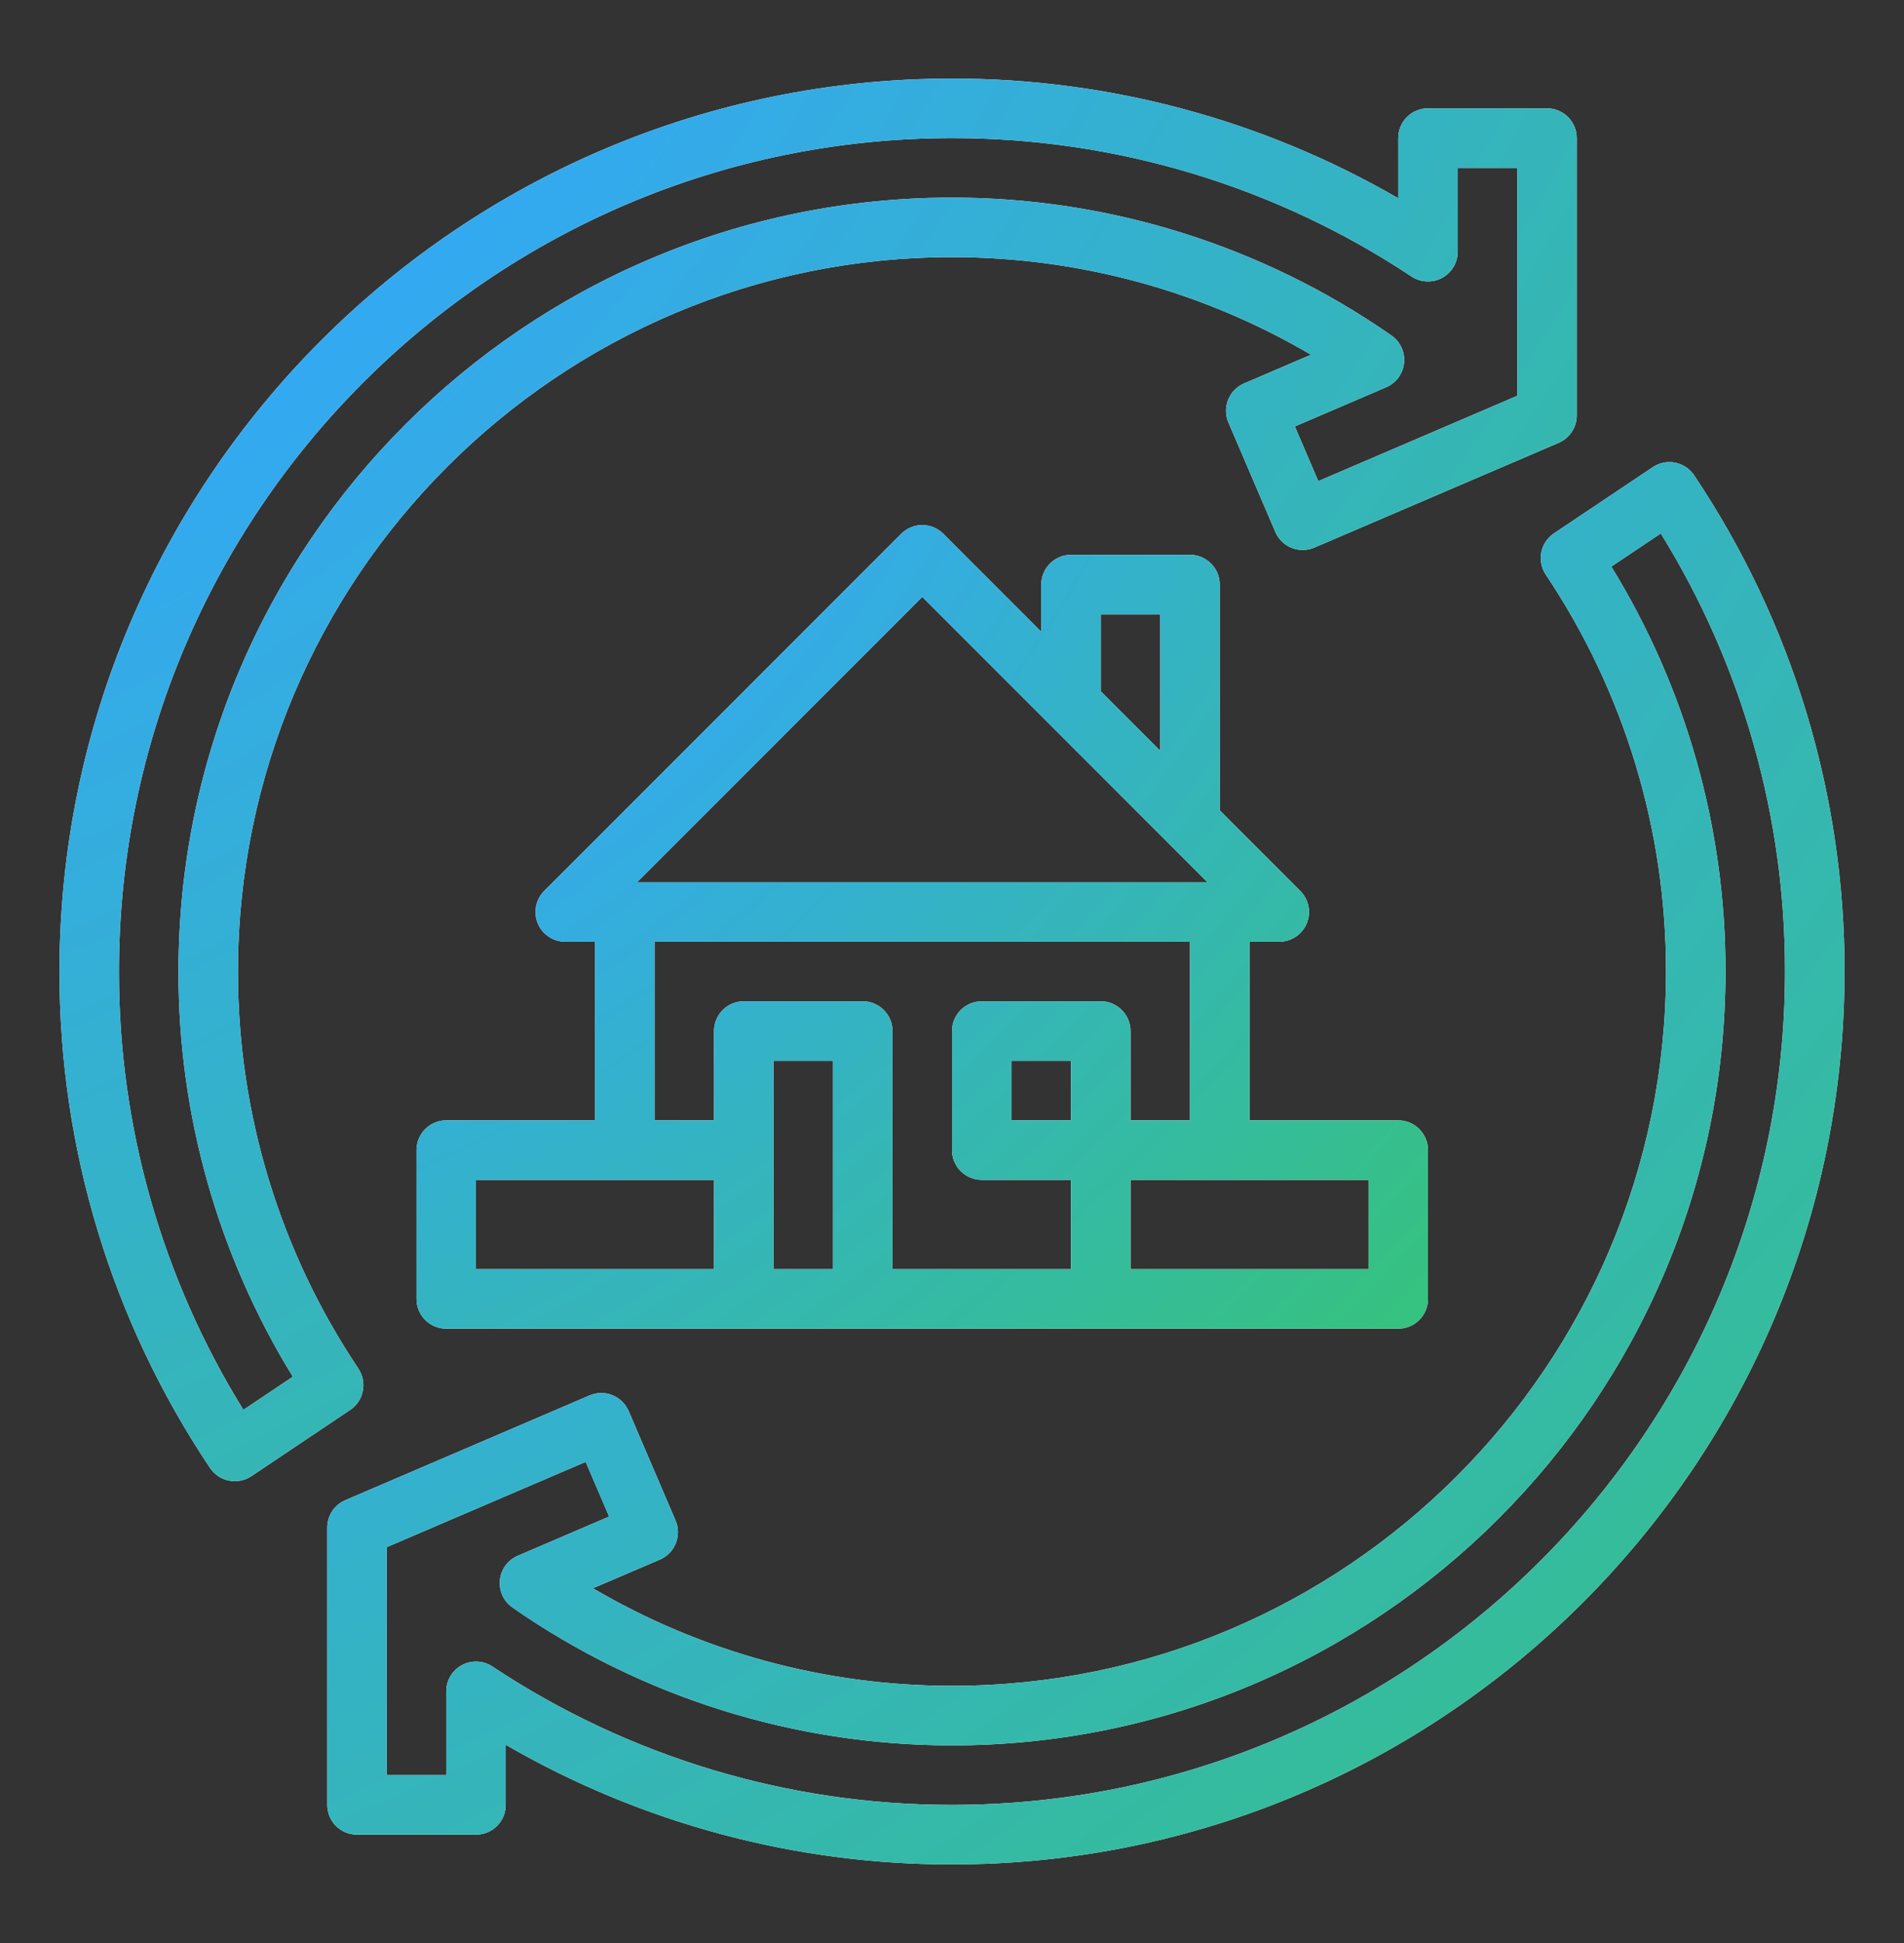 <svg width="50" height="51" viewBox="0 0 50 51" fill="none" xmlns="http://www.w3.org/2000/svg">
<rect x="0" y="0" width="50" height="51" fill="#333333" stroke="none"/>
<path d="M43.405 12.261L40.808 13.999C40.722 14.057 40.649 14.13 40.592 14.215C40.535 14.301 40.496 14.396 40.476 14.497C40.456 14.598 40.456 14.701 40.476 14.802C40.496 14.902 40.536 14.998 40.593 15.083C42.657 18.165 43.756 21.791 43.75 25.5C43.75 35.839 35.339 44.25 25 44.25C21.685 44.252 18.43 43.368 15.571 41.689L17.33 40.936C17.424 40.895 17.509 40.837 17.581 40.763C17.653 40.69 17.709 40.603 17.747 40.508C17.785 40.412 17.804 40.311 17.803 40.208C17.802 40.105 17.78 40.004 17.74 39.91L16.509 37.037C16.468 36.943 16.41 36.858 16.336 36.786C16.263 36.714 16.176 36.658 16.081 36.62C15.985 36.581 15.884 36.562 15.781 36.564C15.678 36.565 15.577 36.587 15.483 36.627L9.067 39.377C8.927 39.437 8.807 39.537 8.723 39.665C8.639 39.792 8.594 39.942 8.594 40.095V47.375C8.594 47.582 8.676 47.781 8.823 47.928C8.969 48.074 9.168 48.156 9.375 48.156H12.5C12.707 48.156 12.906 48.074 13.052 47.928C13.199 47.781 13.281 47.582 13.281 47.375V45.797C16.843 47.858 20.885 48.942 25 48.938C37.923 48.938 48.438 38.423 48.438 25.5C48.445 20.863 47.07 16.329 44.489 12.476C44.373 12.304 44.194 12.185 43.991 12.144C43.788 12.104 43.577 12.146 43.405 12.261ZM25 47.375C20.707 47.38 16.509 46.116 12.931 43.743C12.814 43.665 12.677 43.62 12.536 43.614C12.395 43.607 12.255 43.639 12.13 43.706C12.006 43.773 11.902 43.872 11.829 43.993C11.757 44.115 11.719 44.253 11.719 44.394V46.594H10.156V40.61L15.38 38.371L15.996 39.807L13.598 40.835C13.469 40.89 13.358 40.978 13.275 41.091C13.193 41.203 13.142 41.336 13.128 41.475C13.114 41.614 13.137 41.754 13.196 41.881C13.255 42.008 13.346 42.116 13.461 42.196C16.848 44.551 20.875 45.813 25 45.813C36.2 45.813 45.312 36.7 45.312 25.5C45.318 21.748 44.28 18.068 42.314 14.872L43.613 14.002C45.752 17.456 46.881 21.438 46.875 25.5C46.875 37.562 37.062 47.375 25 47.375Z" fill="white"/>
<path d="M43.405 12.261L40.808 13.999C40.722 14.057 40.649 14.13 40.592 14.215C40.535 14.301 40.496 14.396 40.476 14.497C40.456 14.598 40.456 14.701 40.476 14.802C40.496 14.902 40.536 14.998 40.593 15.083C42.657 18.165 43.756 21.791 43.75 25.5C43.75 35.839 35.339 44.25 25 44.25C21.685 44.252 18.43 43.368 15.571 41.689L17.33 40.936C17.424 40.895 17.509 40.837 17.581 40.763C17.653 40.69 17.709 40.603 17.747 40.508C17.785 40.412 17.804 40.311 17.803 40.208C17.802 40.105 17.78 40.004 17.74 39.91L16.509 37.037C16.468 36.943 16.41 36.858 16.336 36.786C16.263 36.714 16.176 36.658 16.081 36.62C15.985 36.581 15.884 36.562 15.781 36.564C15.678 36.565 15.577 36.587 15.483 36.627L9.067 39.377C8.927 39.437 8.807 39.537 8.723 39.665C8.639 39.792 8.594 39.942 8.594 40.095V47.375C8.594 47.582 8.676 47.781 8.823 47.928C8.969 48.074 9.168 48.156 9.375 48.156H12.5C12.707 48.156 12.906 48.074 13.052 47.928C13.199 47.781 13.281 47.582 13.281 47.375V45.797C16.843 47.858 20.885 48.942 25 48.938C37.923 48.938 48.438 38.423 48.438 25.5C48.445 20.863 47.07 16.329 44.489 12.476C44.373 12.304 44.194 12.185 43.991 12.144C43.788 12.104 43.577 12.146 43.405 12.261ZM25 47.375C20.707 47.38 16.509 46.116 12.931 43.743C12.814 43.665 12.677 43.62 12.536 43.614C12.395 43.607 12.255 43.639 12.13 43.706C12.006 43.773 11.902 43.872 11.829 43.993C11.757 44.115 11.719 44.253 11.719 44.394V46.594H10.156V40.61L15.38 38.371L15.996 39.807L13.598 40.835C13.469 40.89 13.358 40.978 13.275 41.091C13.193 41.203 13.142 41.336 13.128 41.475C13.114 41.614 13.137 41.754 13.196 41.881C13.255 42.008 13.346 42.116 13.461 42.196C16.848 44.551 20.875 45.813 25 45.813C36.2 45.813 45.312 36.7 45.312 25.5C45.318 21.748 44.28 18.068 42.314 14.872L43.613 14.002C45.752 17.456 46.881 21.438 46.875 25.5C46.875 37.562 37.062 47.375 25 47.375Z" fill="url(#paint0_radial_1110_356)"/>
<path d="M6.015 38.864C6.218 38.904 6.429 38.862 6.601 38.747L9.197 37.007C9.282 36.95 9.355 36.877 9.412 36.791C9.469 36.706 9.508 36.61 9.528 36.51C9.548 36.409 9.548 36.305 9.528 36.205C9.508 36.104 9.468 36.009 9.411 35.923C7.344 32.841 6.243 29.211 6.249 25.5C6.249 15.161 14.661 6.75 24.999 6.75C28.314 6.748 31.569 7.632 34.428 9.311L32.67 10.064C32.575 10.105 32.49 10.163 32.418 10.237C32.347 10.31 32.29 10.397 32.252 10.492C32.214 10.587 32.195 10.689 32.196 10.792C32.197 10.894 32.219 10.996 32.259 11.09L33.491 13.963C33.531 14.057 33.59 14.142 33.663 14.214C33.736 14.286 33.823 14.342 33.919 14.38C34.014 14.418 34.116 14.437 34.218 14.436C34.321 14.435 34.422 14.413 34.517 14.373L40.932 11.623C41.073 11.563 41.192 11.463 41.276 11.335C41.361 11.207 41.406 11.058 41.406 10.905V3.625C41.406 3.418 41.323 3.219 41.177 3.072C41.03 2.926 40.831 2.843 40.624 2.843H37.499C37.292 2.843 37.093 2.926 36.947 3.072C36.8 3.219 36.718 3.418 36.718 3.625V5.204C33.157 3.142 29.114 2.058 24.999 2.062C12.076 2.062 1.562 12.576 1.562 25.5C1.555 30.141 2.932 34.678 5.517 38.533C5.574 38.618 5.648 38.691 5.733 38.748C5.818 38.805 5.914 38.844 6.015 38.864ZM24.999 3.625C29.292 3.62 33.491 4.884 37.068 7.258C37.186 7.336 37.322 7.38 37.463 7.387C37.604 7.393 37.745 7.362 37.869 7.295C37.993 7.228 38.097 7.129 38.17 7.007C38.242 6.886 38.281 6.748 38.281 6.606V4.406H39.843V10.39L34.619 12.629L34.003 11.193L36.401 10.165C36.53 10.11 36.641 10.021 36.724 9.909C36.806 9.796 36.857 9.664 36.871 9.525C36.885 9.386 36.861 9.246 36.803 9.119C36.744 8.992 36.653 8.884 36.538 8.804C33.151 6.449 29.125 5.186 24.999 5.187C13.799 5.187 4.687 14.299 4.687 25.5C4.681 29.255 5.721 32.938 7.69 36.136L6.392 37.006C4.25 33.551 3.118 29.565 3.124 25.5C3.124 13.438 12.937 3.625 24.999 3.625Z" fill="white"/>
<path d="M6.015 38.864C6.218 38.904 6.429 38.862 6.601 38.747L9.197 37.007C9.282 36.95 9.355 36.877 9.412 36.791C9.469 36.706 9.508 36.61 9.528 36.51C9.548 36.409 9.548 36.305 9.528 36.205C9.508 36.104 9.468 36.009 9.411 35.923C7.344 32.841 6.243 29.211 6.249 25.5C6.249 15.161 14.661 6.75 24.999 6.75C28.314 6.748 31.569 7.632 34.428 9.311L32.67 10.064C32.575 10.105 32.49 10.163 32.418 10.237C32.347 10.31 32.29 10.397 32.252 10.492C32.214 10.587 32.195 10.689 32.196 10.792C32.197 10.894 32.219 10.996 32.259 11.09L33.491 13.963C33.531 14.057 33.59 14.142 33.663 14.214C33.736 14.286 33.823 14.342 33.919 14.38C34.014 14.418 34.116 14.437 34.218 14.436C34.321 14.435 34.422 14.413 34.517 14.373L40.932 11.623C41.073 11.563 41.192 11.463 41.276 11.335C41.361 11.207 41.406 11.058 41.406 10.905V3.625C41.406 3.418 41.323 3.219 41.177 3.072C41.03 2.926 40.831 2.843 40.624 2.843H37.499C37.292 2.843 37.093 2.926 36.947 3.072C36.8 3.219 36.718 3.418 36.718 3.625V5.204C33.157 3.142 29.114 2.058 24.999 2.062C12.076 2.062 1.562 12.576 1.562 25.5C1.555 30.141 2.932 34.678 5.517 38.533C5.574 38.618 5.648 38.691 5.733 38.748C5.818 38.805 5.914 38.844 6.015 38.864ZM24.999 3.625C29.292 3.62 33.491 4.884 37.068 7.258C37.186 7.336 37.322 7.38 37.463 7.387C37.604 7.393 37.745 7.362 37.869 7.295C37.993 7.228 38.097 7.129 38.17 7.007C38.242 6.886 38.281 6.748 38.281 6.606V4.406H39.843V10.39L34.619 12.629L34.003 11.193L36.401 10.165C36.53 10.11 36.641 10.021 36.724 9.909C36.806 9.796 36.857 9.664 36.871 9.525C36.885 9.386 36.861 9.246 36.803 9.119C36.744 8.992 36.653 8.884 36.538 8.804C33.151 6.449 29.125 5.186 24.999 5.187C13.799 5.187 4.687 14.299 4.687 25.5C4.681 29.255 5.721 32.938 7.69 36.136L6.392 37.006C4.25 33.551 3.118 29.565 3.124 25.5C3.124 13.438 12.937 3.625 24.999 3.625Z" fill="url(#paint1_radial_1110_356)"/>
<path d="M11.719 29.407C11.512 29.407 11.313 29.489 11.166 29.636C11.02 29.782 10.938 29.981 10.938 30.188V34.094C10.938 34.301 11.02 34.5 11.166 34.647C11.313 34.793 11.512 34.875 11.719 34.875H36.719C36.926 34.875 37.125 34.793 37.271 34.647C37.418 34.5 37.5 34.301 37.5 34.094V30.188C37.5 29.981 37.418 29.782 37.271 29.636C37.125 29.489 36.926 29.407 36.719 29.407H32.812V24.719H33.594C33.748 24.719 33.899 24.673 34.028 24.587C34.156 24.502 34.256 24.38 34.316 24.237C34.375 24.094 34.39 23.937 34.36 23.786C34.33 23.634 34.255 23.495 34.146 23.386L32.031 21.271V15.344C32.031 15.137 31.949 14.938 31.802 14.792C31.656 14.645 31.457 14.563 31.25 14.563H28.125C27.918 14.563 27.719 14.645 27.573 14.792C27.426 14.938 27.344 15.137 27.344 15.344V16.583L24.771 14.011C24.625 13.864 24.426 13.782 24.219 13.782C24.012 13.782 23.813 13.864 23.666 14.011L14.291 23.386C14.182 23.495 14.108 23.634 14.078 23.786C14.047 23.937 14.063 24.094 14.122 24.237C14.181 24.38 14.281 24.502 14.41 24.587C14.538 24.673 14.689 24.719 14.844 24.719H15.625V29.407H11.719ZM18.75 33.313H12.5V30.969H18.75V33.313ZM21.875 33.313H20.312V27.844H21.875V33.313ZM28.125 29.407H26.562V27.844H28.125V29.407ZM35.938 33.313H29.688V30.969H35.938V33.313ZM28.906 16.125H30.469V19.708L28.906 18.146V16.125ZM24.219 15.668L31.708 23.157H16.73L24.219 15.668ZM17.188 24.719H31.25V29.407H29.688V27.063C29.688 26.856 29.605 26.657 29.459 26.511C29.312 26.364 29.113 26.282 28.906 26.282H25.781C25.574 26.282 25.375 26.364 25.229 26.511C25.082 26.657 25 26.856 25 27.063V30.188C25 30.395 25.082 30.594 25.229 30.74C25.375 30.887 25.574 30.969 25.781 30.969H28.125V33.313H23.438V27.063C23.438 26.856 23.355 26.657 23.209 26.511C23.062 26.364 22.863 26.282 22.656 26.282H19.531C19.324 26.282 19.125 26.364 18.979 26.511C18.832 26.657 18.75 26.856 18.75 27.063V29.407H17.188V24.719Z" fill="white"/>
<path d="M11.719 29.407C11.512 29.407 11.313 29.489 11.166 29.636C11.02 29.782 10.938 29.981 10.938 30.188V34.094C10.938 34.301 11.02 34.5 11.166 34.647C11.313 34.793 11.512 34.875 11.719 34.875H36.719C36.926 34.875 37.125 34.793 37.271 34.647C37.418 34.5 37.5 34.301 37.5 34.094V30.188C37.5 29.981 37.418 29.782 37.271 29.636C37.125 29.489 36.926 29.407 36.719 29.407H32.812V24.719H33.594C33.748 24.719 33.899 24.673 34.028 24.587C34.156 24.502 34.256 24.38 34.316 24.237C34.375 24.094 34.39 23.937 34.36 23.786C34.33 23.634 34.255 23.495 34.146 23.386L32.031 21.271V15.344C32.031 15.137 31.949 14.938 31.802 14.792C31.656 14.645 31.457 14.563 31.25 14.563H28.125C27.918 14.563 27.719 14.645 27.573 14.792C27.426 14.938 27.344 15.137 27.344 15.344V16.583L24.771 14.011C24.625 13.864 24.426 13.782 24.219 13.782C24.012 13.782 23.813 13.864 23.666 14.011L14.291 23.386C14.182 23.495 14.108 23.634 14.078 23.786C14.047 23.937 14.063 24.094 14.122 24.237C14.181 24.38 14.281 24.502 14.41 24.587C14.538 24.673 14.689 24.719 14.844 24.719H15.625V29.407H11.719ZM18.75 33.313H12.5V30.969H18.75V33.313ZM21.875 33.313H20.312V27.844H21.875V33.313ZM28.125 29.407H26.562V27.844H28.125V29.407ZM35.938 33.313H29.688V30.969H35.938V33.313ZM28.906 16.125H30.469V19.708L28.906 18.146V16.125ZM24.219 15.668L31.708 23.157H16.73L24.219 15.668ZM17.188 24.719H31.25V29.407H29.688V27.063C29.688 26.856 29.605 26.657 29.459 26.511C29.312 26.364 29.113 26.282 28.906 26.282H25.781C25.574 26.282 25.375 26.364 25.229 26.511C25.082 26.657 25 26.856 25 27.063V30.188C25 30.395 25.082 30.594 25.229 30.74C25.375 30.887 25.574 30.969 25.781 30.969H28.125V33.313H23.438V27.063C23.438 26.856 23.355 26.657 23.209 26.511C23.062 26.364 22.863 26.282 22.656 26.282H19.531C19.324 26.282 19.125 26.364 18.979 26.511C18.832 26.657 18.75 26.856 18.75 27.063V29.407H17.188V24.719Z" fill="url(#paint2_radial_1110_356)"/>
<defs>
<radialGradient id="paint0_radial_1110_356" cx="0" cy="0" r="1" gradientUnits="userSpaceOnUse" gradientTransform="translate(6.675 7.074) rotate(50.444) scale(65.578 96.27)">
<stop offset="0.151" stop-color="#33A6FF"/>
<stop offset="0.907" stop-color="#36C27F"/>
</radialGradient>
<radialGradient id="paint1_radial_1110_356" cx="0" cy="0" r="1" gradientUnits="userSpaceOnUse" gradientTransform="translate(-0.357 -2.995) rotate(50.45) scale(65.587 96.279)">
<stop offset="0.151" stop-color="#33A6FF"/>
<stop offset="0.907" stop-color="#36C27F"/>
</radialGradient>
<radialGradient id="paint2_radial_1110_356" cx="0" cy="0" r="1" gradientUnits="userSpaceOnUse" gradientTransform="translate(9.659 10.884) rotate(46.143) scale(40.183 60.023)">
<stop offset="0.151" stop-color="#33A6FF"/>
<stop offset="0.907" stop-color="#36C27F"/>
</radialGradient>
</defs>
</svg>
